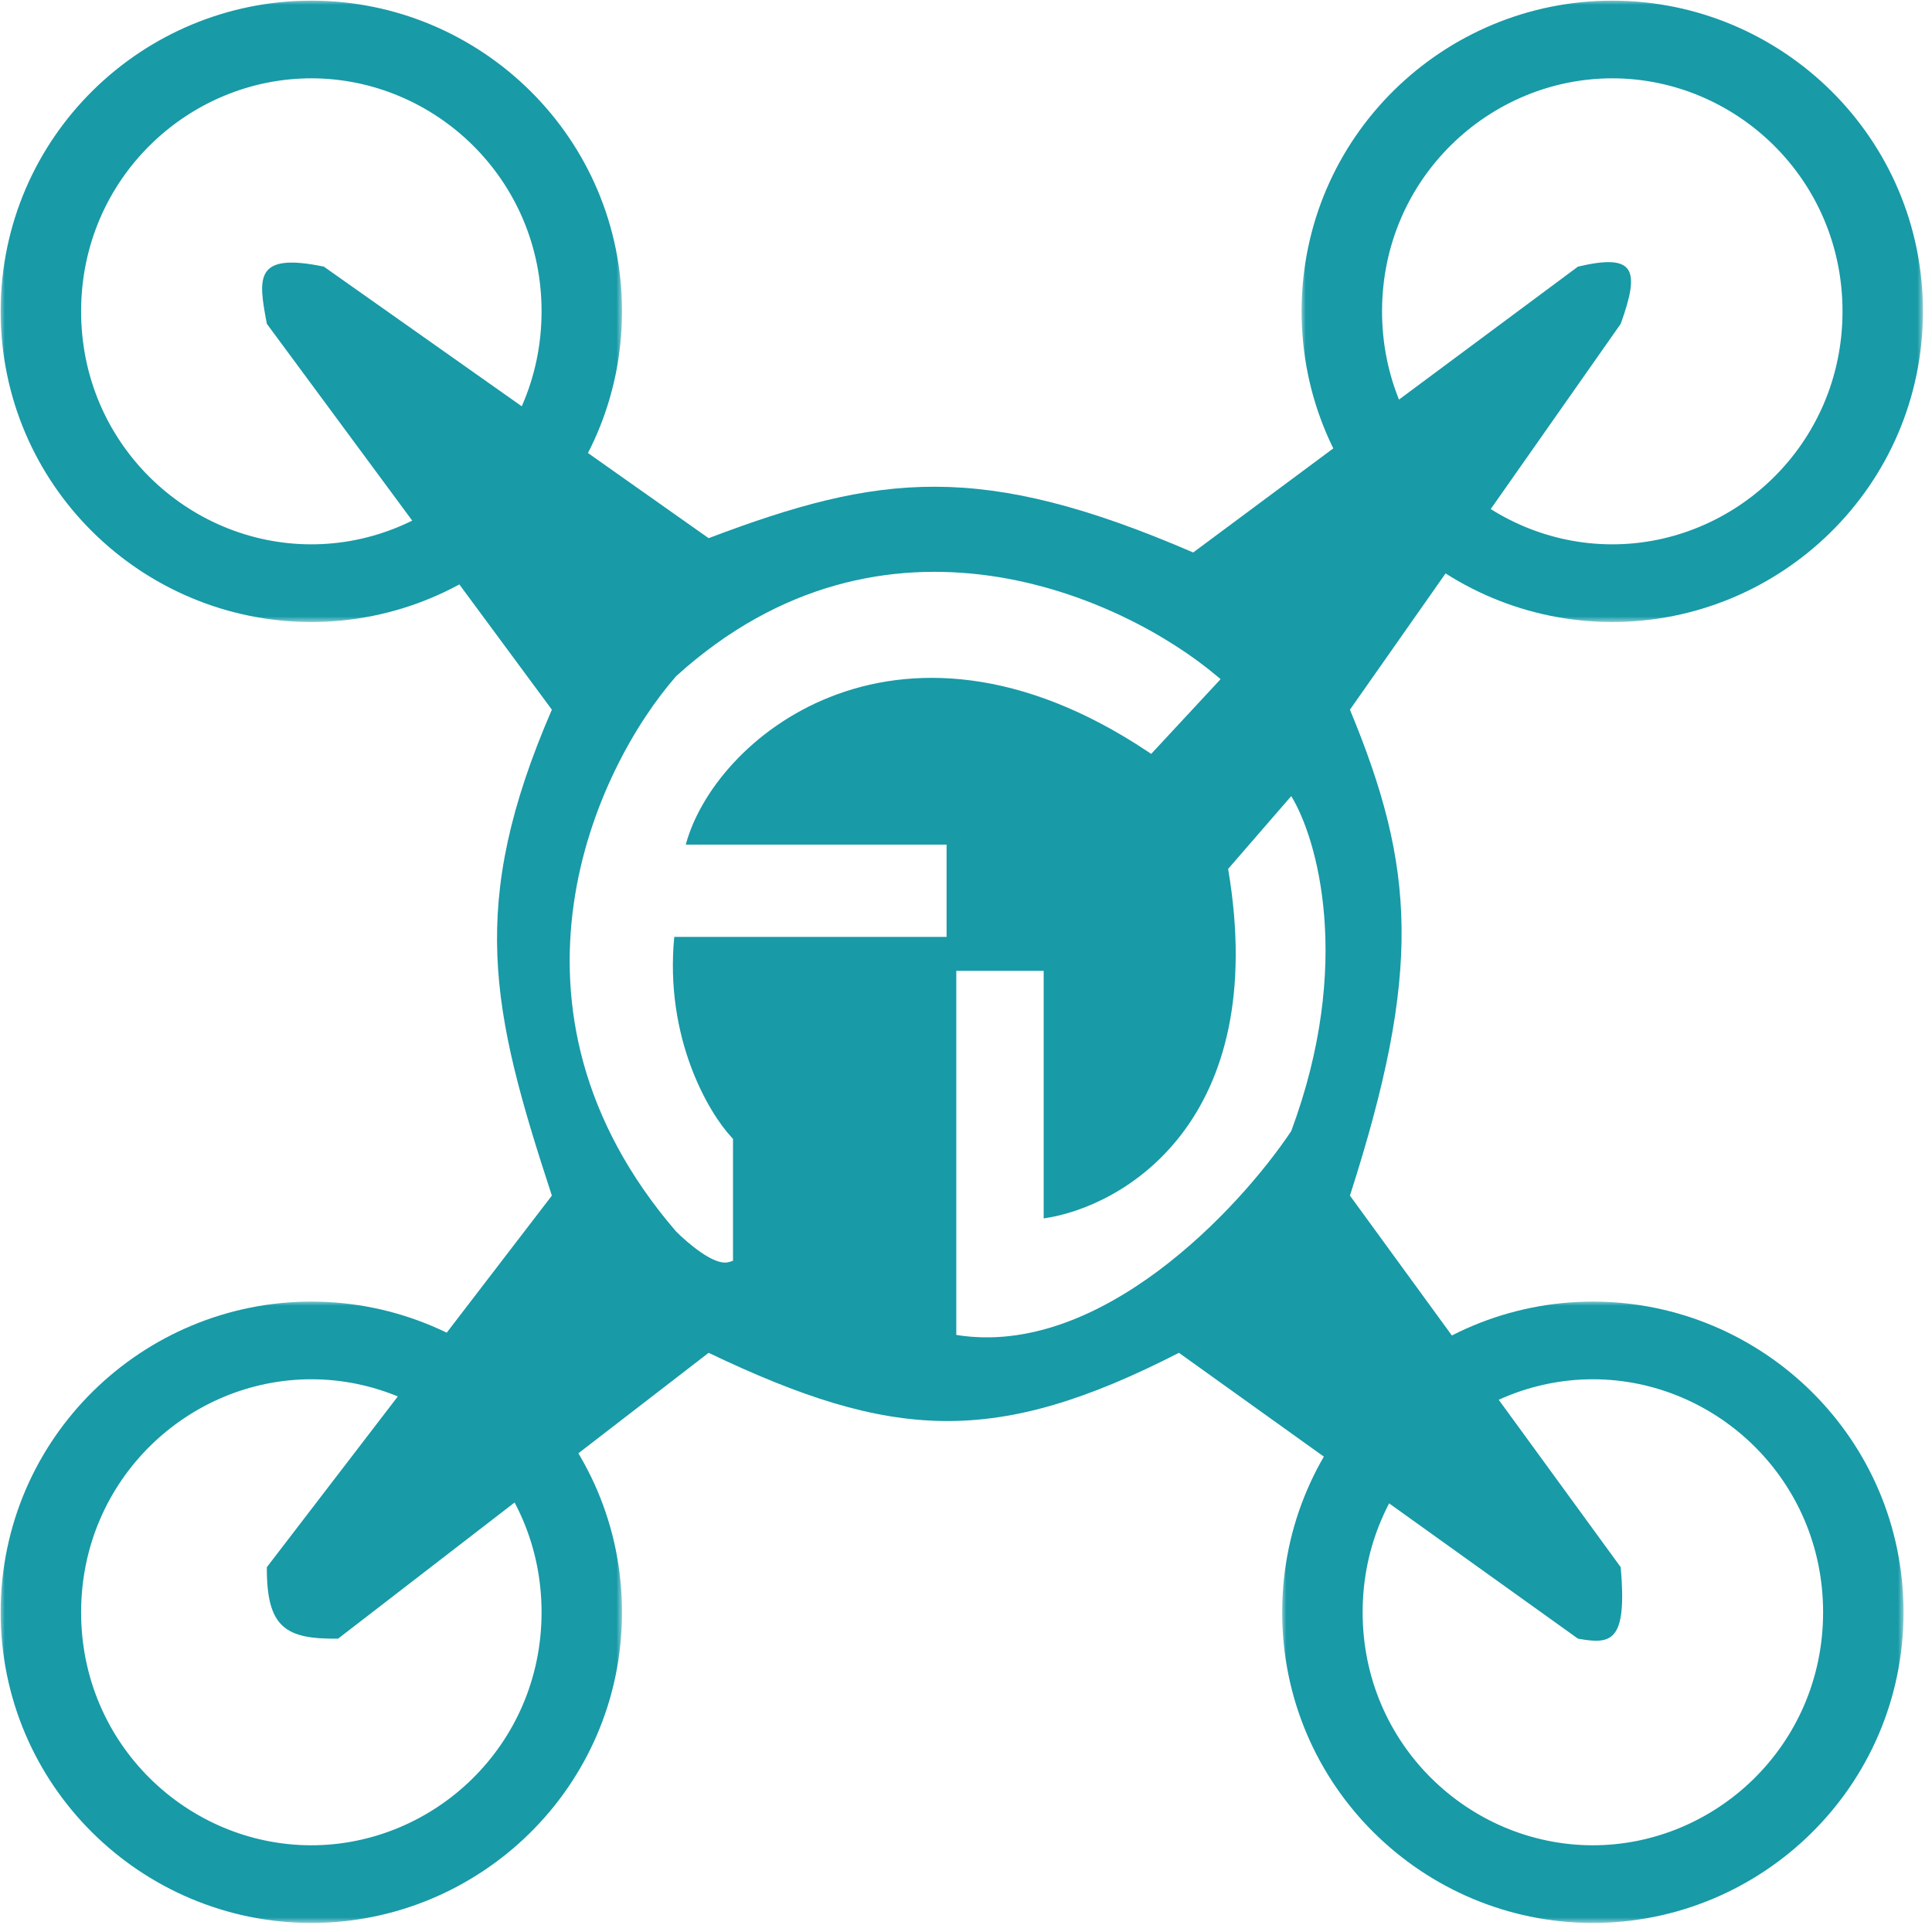<svg width="199" height="199" viewBox="0 0 199 199" fill="none" xmlns="http://www.w3.org/2000/svg">
<mask id="path-1-outside-1_6_136" maskUnits="userSpaceOnUse" x="-0.005" y="-0.005" width="64.144" height="64.144" fill="black">
<rect fill="#189AA7" x="-0.005" y="-0.005" width="64.144" height="64.144"/>
<path d="M32.135 2.068C48.463 2.105 62.105 15.335 62.068 32.135C62.03 48.936 48.327 62.105 32 62.068C15.672 62.031 2.03 48.8 2.068 32C2.106 15.2 15.808 2.031 32.135 2.068ZM32.126 6.068C18.397 6.037 6.387 17.196 6.354 32.01C6.32 46.823 18.28 58.037 32.009 58.068C45.738 58.099 57.749 46.939 57.782 32.126C57.816 17.312 45.856 6.099 32.126 6.068Z"/>
</mask>
<path d="M32.135 2.068C48.463 2.105 62.105 15.335 62.068 32.135C62.03 48.936 48.327 62.105 32 62.068C15.672 62.031 2.03 48.8 2.068 32C2.106 15.2 15.808 2.031 32.135 2.068ZM32.126 6.068C18.397 6.037 6.387 17.196 6.354 32.01C6.32 46.823 18.28 58.037 32.009 58.068C45.738 58.099 57.749 46.939 57.782 32.126C57.816 17.312 45.856 6.099 32.126 6.068Z" fill="#189AA7"/>
<path d="M32.135 2.068L32.14 0.068L32.14 0.068L32.135 2.068ZM62.068 32.135L64.068 32.14L64.068 32.14L62.068 32.135ZM32 62.068L31.995 64.068L31.995 64.068L32 62.068ZM2.068 32L0.068 31.995L0.068 31.995L2.068 32ZM32.126 6.068L32.131 4.068L32.131 4.068L32.126 6.068ZM6.354 32.01L4.354 32.005L4.354 32.005L6.354 32.01ZM32.009 58.068L32.004 60.068L32.004 60.068L32.009 58.068ZM57.782 32.126L59.782 32.13L59.782 32.13L57.782 32.126ZM32.135 2.068L32.131 4.068C47.374 4.102 60.103 16.456 60.068 32.131L62.068 32.135L64.068 32.14C64.108 14.214 49.551 0.107 32.14 0.068L32.135 2.068ZM62.068 32.135L60.068 32.131C60.032 47.806 47.248 60.102 32.004 60.068L32 62.068L31.995 64.068C49.407 64.107 64.027 50.066 64.068 32.14L62.068 32.135ZM32 62.068L32.004 60.068C16.761 60.033 4.032 47.68 4.068 32.004L2.068 32L0.068 31.995C0.027 49.921 14.584 64.028 31.995 64.068L32 62.068ZM2.068 32L4.068 32.004C4.103 16.329 16.887 4.033 32.131 4.068L32.135 2.068L32.14 0.068C14.729 0.029 0.108 14.07 0.068 31.995L2.068 32ZM32.126 6.068L32.131 4.068C17.323 4.034 4.39 16.061 4.354 32.005L6.354 32.01L8.354 32.014C8.385 18.331 19.471 8.039 32.122 8.068L32.126 6.068ZM6.354 32.01L4.354 32.005C4.318 47.949 17.196 60.034 32.004 60.068L32.009 58.068L32.014 56.068C19.363 56.039 8.323 45.697 8.354 32.014L6.354 32.01ZM32.009 58.068L32.004 60.068C46.812 60.101 59.746 48.074 59.782 32.13L57.782 32.126L55.782 32.121C55.752 45.804 44.664 56.096 32.014 56.068L32.009 58.068ZM57.782 32.126L59.782 32.13C59.818 16.186 46.939 4.101 32.131 4.068L32.126 6.068L32.122 8.068C44.773 8.096 55.813 18.438 55.782 32.121L57.782 32.126Z" fill="#189AA7" mask="url(#path-1-outside-1_6_136)"/>
<mask id="path-3-outside-2_6_136" maskUnits="userSpaceOnUse" x="-0.005" y="133.995" width="64.144" height="64.144" fill="black">
<rect fill="#189AA7" x="-0.005" y="133.995" width="64.144" height="64.144"/>
<path d="M32.135 136.068C48.463 136.105 62.105 149.335 62.068 166.135C62.03 182.936 48.327 196.104 32 196.068C15.672 196.031 2.03 182.8 2.068 166C2.106 149.2 15.808 136.031 32.135 136.068ZM32.126 140.068C18.397 140.037 6.387 151.196 6.354 166.01C6.32 180.823 18.28 192.037 32.009 192.068C45.738 192.099 57.749 180.939 57.782 166.126C57.816 151.312 45.856 140.099 32.126 140.068Z"/>
</mask>
<path d="M32.135 136.068C48.463 136.105 62.105 149.335 62.068 166.135C62.03 182.936 48.327 196.104 32 196.068C15.672 196.031 2.03 182.8 2.068 166C2.106 149.2 15.808 136.031 32.135 136.068ZM32.126 140.068C18.397 140.037 6.387 151.196 6.354 166.01C6.32 180.823 18.28 192.037 32.009 192.068C45.738 192.099 57.749 180.939 57.782 166.126C57.816 151.312 45.856 140.099 32.126 140.068Z" fill="#189AA7"/>
<path d="M32.135 136.068L32.14 134.068L32.14 134.068L32.135 136.068ZM62.068 166.135L64.068 166.14L64.068 166.14L62.068 166.135ZM32 196.068L31.995 198.068L31.995 198.068L32 196.068ZM2.068 166L0.068 165.995L0.068 165.995L2.068 166ZM32.126 140.068L32.131 138.068L32.131 138.068L32.126 140.068ZM6.354 166.01L4.354 166.005L4.354 166.005L6.354 166.01ZM32.009 192.068L32.004 194.068L32.004 194.068L32.009 192.068ZM57.782 166.126L59.782 166.13L59.782 166.13L57.782 166.126ZM32.135 136.068L32.131 138.068C47.374 138.102 60.103 150.456 60.068 166.131L62.068 166.135L64.068 166.14C64.108 148.214 49.551 134.107 32.14 134.068L32.135 136.068ZM62.068 166.135L60.068 166.131C60.032 181.806 47.248 194.102 32.004 194.068L32 196.068L31.995 198.068C49.407 198.107 64.027 184.065 64.068 166.14L62.068 166.135ZM32 196.068L32.004 194.068C16.761 194.033 4.032 181.68 4.068 166.004L2.068 166L0.068 165.995C0.027 183.921 14.584 198.028 31.995 198.068L32 196.068ZM2.068 166L4.068 166.004C4.103 150.329 16.887 138.033 32.131 138.068L32.135 136.068L32.14 134.068C14.729 134.029 0.108 148.07 0.068 165.995L2.068 166ZM32.126 140.068L32.131 138.068C17.323 138.034 4.39 150.061 4.354 166.005L6.354 166.01L8.354 166.014C8.385 152.331 19.471 142.039 32.122 142.068L32.126 140.068ZM6.354 166.01L4.354 166.005C4.318 181.949 17.196 194.034 32.004 194.068L32.009 192.068L32.014 190.068C19.363 190.039 8.323 179.697 8.354 166.014L6.354 166.01ZM32.009 192.068L32.004 194.068C46.812 194.101 59.746 182.074 59.782 166.13L57.782 166.126L55.782 166.121C55.752 179.804 44.664 190.096 32.014 190.068L32.009 192.068ZM57.782 166.126L59.782 166.13C59.818 150.187 46.939 138.101 32.131 138.068L32.126 140.068L32.122 142.068C44.773 142.096 55.813 152.438 55.782 166.121L57.782 166.126Z" fill="#189AA7" mask="url(#path-3-outside-2_6_136)"/>
<mask id="path-5-outside-3_6_136" maskUnits="userSpaceOnUse" x="131.996" y="133.995" width="64.144" height="64.144" fill="black">
<rect fill="#189AA7" x="131.996" y="133.995" width="64.144" height="64.144"/>
<path d="M164.135 136.068C180.463 136.105 194.106 149.335 194.068 166.135C194.03 182.936 180.327 196.104 164 196.068C147.673 196.031 134.03 182.8 134.068 166C134.106 149.2 147.808 136.031 164.135 136.068ZM164.126 140.068C150.397 140.037 138.387 151.196 138.354 166.01C138.32 180.823 150.28 192.037 164.009 192.068C177.738 192.099 189.749 180.939 189.783 166.126C189.816 151.312 177.856 140.099 164.126 140.068Z"/>
</mask>
<path d="M164.135 136.068C180.463 136.105 194.106 149.335 194.068 166.135C194.03 182.936 180.327 196.104 164 196.068C147.673 196.031 134.03 182.8 134.068 166C134.106 149.2 147.808 136.031 164.135 136.068ZM164.126 140.068C150.397 140.037 138.387 151.196 138.354 166.01C138.32 180.823 150.28 192.037 164.009 192.068C177.738 192.099 189.749 180.939 189.783 166.126C189.816 151.312 177.856 140.099 164.126 140.068Z" fill="#189AA7"/>
<path d="M164.135 136.068L164.14 134.068L164.14 134.068L164.135 136.068ZM194.068 166.135L196.068 166.14L196.068 166.14L194.068 166.135ZM164 196.068L163.995 198.068L163.995 198.068L164 196.068ZM134.068 166L132.068 165.995L132.068 165.995L134.068 166ZM164.126 140.068L164.131 138.068L164.131 138.068L164.126 140.068ZM138.354 166.01L136.354 166.005L136.354 166.005L138.354 166.01ZM164.009 192.068L164.004 194.068L164.004 194.068L164.009 192.068ZM189.783 166.126L191.782 166.13L191.782 166.13L189.783 166.126ZM164.135 136.068L164.131 138.068C179.374 138.102 192.103 150.456 192.068 166.131L194.068 166.135L196.068 166.14C196.108 148.214 181.551 134.107 164.14 134.068L164.135 136.068ZM194.068 166.135L192.068 166.131C192.032 181.806 179.248 194.102 164.004 194.068L164 196.068L163.995 198.068C181.407 198.107 196.027 184.065 196.068 166.14L194.068 166.135ZM164 196.068L164.004 194.068C148.761 194.033 136.032 181.68 136.068 166.004L134.068 166L132.068 165.995C132.027 183.921 146.584 198.028 163.995 198.068L164 196.068ZM134.068 166L136.068 166.004C136.103 150.329 148.888 138.033 164.131 138.068L164.135 136.068L164.14 134.068C146.729 134.029 132.108 148.07 132.068 165.995L134.068 166ZM164.126 140.068L164.131 138.068C149.323 138.034 136.39 150.061 136.354 166.005L138.354 166.01L140.354 166.014C140.385 152.331 151.471 142.039 164.122 142.068L164.126 140.068ZM138.354 166.01L136.354 166.005C136.318 181.949 149.196 194.034 164.004 194.068L164.009 192.068L164.014 190.068C151.363 190.039 140.323 179.697 140.354 166.014L138.354 166.01ZM164.009 192.068L164.004 194.068C178.812 194.101 191.746 182.074 191.782 166.13L189.783 166.126L187.783 166.121C187.752 179.804 176.664 190.096 164.014 190.068L164.009 192.068ZM189.783 166.126L191.782 166.13C191.818 150.187 178.939 138.101 164.131 138.068L164.126 140.068L164.122 142.068C176.773 142.096 187.813 152.438 187.783 166.121L189.783 166.126Z" fill="#189AA7" mask="url(#path-5-outside-3_6_136)"/>
<mask id="path-7-outside-4_6_136" maskUnits="userSpaceOnUse" x="133.996" y="-0.005" width="64.144" height="64.144" fill="black">
<rect fill="#189AA7" x="133.996" y="-0.005" width="64.144" height="64.144"/>
<path d="M166.135 2.068C182.463 2.105 196.106 15.335 196.068 32.135C196.03 48.936 182.327 62.105 166 62.068C149.673 62.031 136.03 48.8 136.068 32C136.106 15.2 149.808 2.031 166.135 2.068ZM166.126 6.068C152.397 6.037 140.387 17.196 140.354 32.01C140.32 46.823 152.28 58.037 166.009 58.068C179.738 58.099 191.749 46.939 191.783 32.126C191.816 17.312 179.856 6.099 166.126 6.068Z"/>
</mask>
<path d="M166.135 2.068C182.463 2.105 196.106 15.335 196.068 32.135C196.03 48.936 182.327 62.105 166 62.068C149.673 62.031 136.03 48.8 136.068 32C136.106 15.2 149.808 2.031 166.135 2.068ZM166.126 6.068C152.397 6.037 140.387 17.196 140.354 32.01C140.32 46.823 152.28 58.037 166.009 58.068C179.738 58.099 191.749 46.939 191.783 32.126C191.816 17.312 179.856 6.099 166.126 6.068Z" fill="#189AA7"/>
<path d="M166.135 2.068L166.14 0.068L166.14 0.068L166.135 2.068ZM196.068 32.135L198.068 32.14L198.068 32.14L196.068 32.135ZM166 62.068L165.995 64.068L165.995 64.068L166 62.068ZM136.068 32L134.068 31.995L134.068 31.995L136.068 32ZM166.126 6.068L166.131 4.068L166.131 4.068L166.126 6.068ZM140.354 32.01L138.354 32.005L138.354 32.005L140.354 32.01ZM166.009 58.068L166.004 60.068L166.004 60.068L166.009 58.068ZM191.783 32.126L193.782 32.13L193.782 32.13L191.783 32.126ZM166.135 2.068L166.131 4.068C181.374 4.102 194.103 16.456 194.068 32.131L196.068 32.135L198.068 32.14C198.108 14.214 183.551 0.107 166.14 0.068L166.135 2.068ZM196.068 32.135L194.068 32.131C194.032 47.806 181.248 60.102 166.004 60.068L166 62.068L165.995 64.068C183.407 64.107 198.027 50.066 198.068 32.14L196.068 32.135ZM166 62.068L166.004 60.068C150.761 60.033 138.032 47.68 138.068 32.004L136.068 32L134.068 31.995C134.027 49.921 148.584 64.028 165.995 64.068L166 62.068ZM136.068 32L138.068 32.004C138.103 16.329 150.888 4.033 166.131 4.068L166.135 2.068L166.14 0.068C148.729 0.029 134.108 14.07 134.068 31.995L136.068 32ZM166.126 6.068L166.131 4.068C151.323 4.034 138.39 16.061 138.354 32.005L140.354 32.01L142.354 32.014C142.385 18.331 153.471 8.039 166.122 8.068L166.126 6.068ZM140.354 32.01L138.354 32.005C138.318 47.949 151.196 60.034 166.004 60.068L166.009 58.068L166.014 56.068C153.363 56.039 142.323 45.697 142.354 32.014L140.354 32.01ZM166.009 58.068L166.004 60.068C180.812 60.101 193.746 48.074 193.782 32.13L191.783 32.126L189.783 32.121C189.752 45.804 178.664 56.096 166.014 56.068L166.009 58.068ZM191.783 32.126L193.782 32.13C193.818 16.186 180.939 4.101 166.131 4.068L166.126 6.068L166.122 8.068C178.773 8.096 189.813 18.438 189.783 32.121L191.783 32.126Z" fill="#189AA7" mask="url(#path-7-outside-4_6_136)"/>
<path d="M162.533 27.463C168.408 26.076 168.96 27.734 166.938 33.352L139.047 73.098C145.803 89.4 146.473 100.038 139.047 123.15L166.938 161.424C167.613 169.183 165.964 169.399 162.533 168.784L121.432 139.343C102.515 149.027 91.907 148.39 72.99 139.343L34.824 168.784C29.422 168.852 27.454 167.659 27.485 161.424L56.843 123.15C50.56 103.978 48.158 93.161 56.843 73.098L27.485 33.352C26.586 28.581 26.182 25.983 33.356 27.463L72.99 55.433C90.551 48.78 101.042 47.466 122.9 56.906L162.533 27.463ZM126.5 89.5C130.9 115.5 115.667 124.334 107.5 125.5V100H98.5V137.5C113.3 139.9 127.667 124.5 133 116.5C139.4 99.301 135.667 86.334 133 82L126.5 89.5ZM101.957 59.305C91.915 57.887 80.386 59.919 69.664 69.629L69.643 69.649L69.624 69.671C65.487 74.399 60.538 82.912 59.093 93.13C57.645 103.37 59.72 115.309 69.621 126.826L69.633 126.84L69.647 126.854C70.245 127.452 71.219 128.324 72.205 129C72.697 129.338 73.21 129.639 73.693 129.829C74.157 130.013 74.687 130.131 75.158 129.974L75.5 129.861V117.302L75.364 117.158C72.985 114.62 68.445 106.911 69.451 96.5H97.5V87H70.637C72.093 81.547 77.396 75.016 85.473 71.802C93.814 68.483 105.143 68.696 118.223 77.416L118.577 77.652L118.866 77.34L125.366 70.34L125.724 69.955L125.322 69.618C120.514 65.568 111.978 60.72 101.957 59.305Z" fill="#189AA7"/>
</svg>
